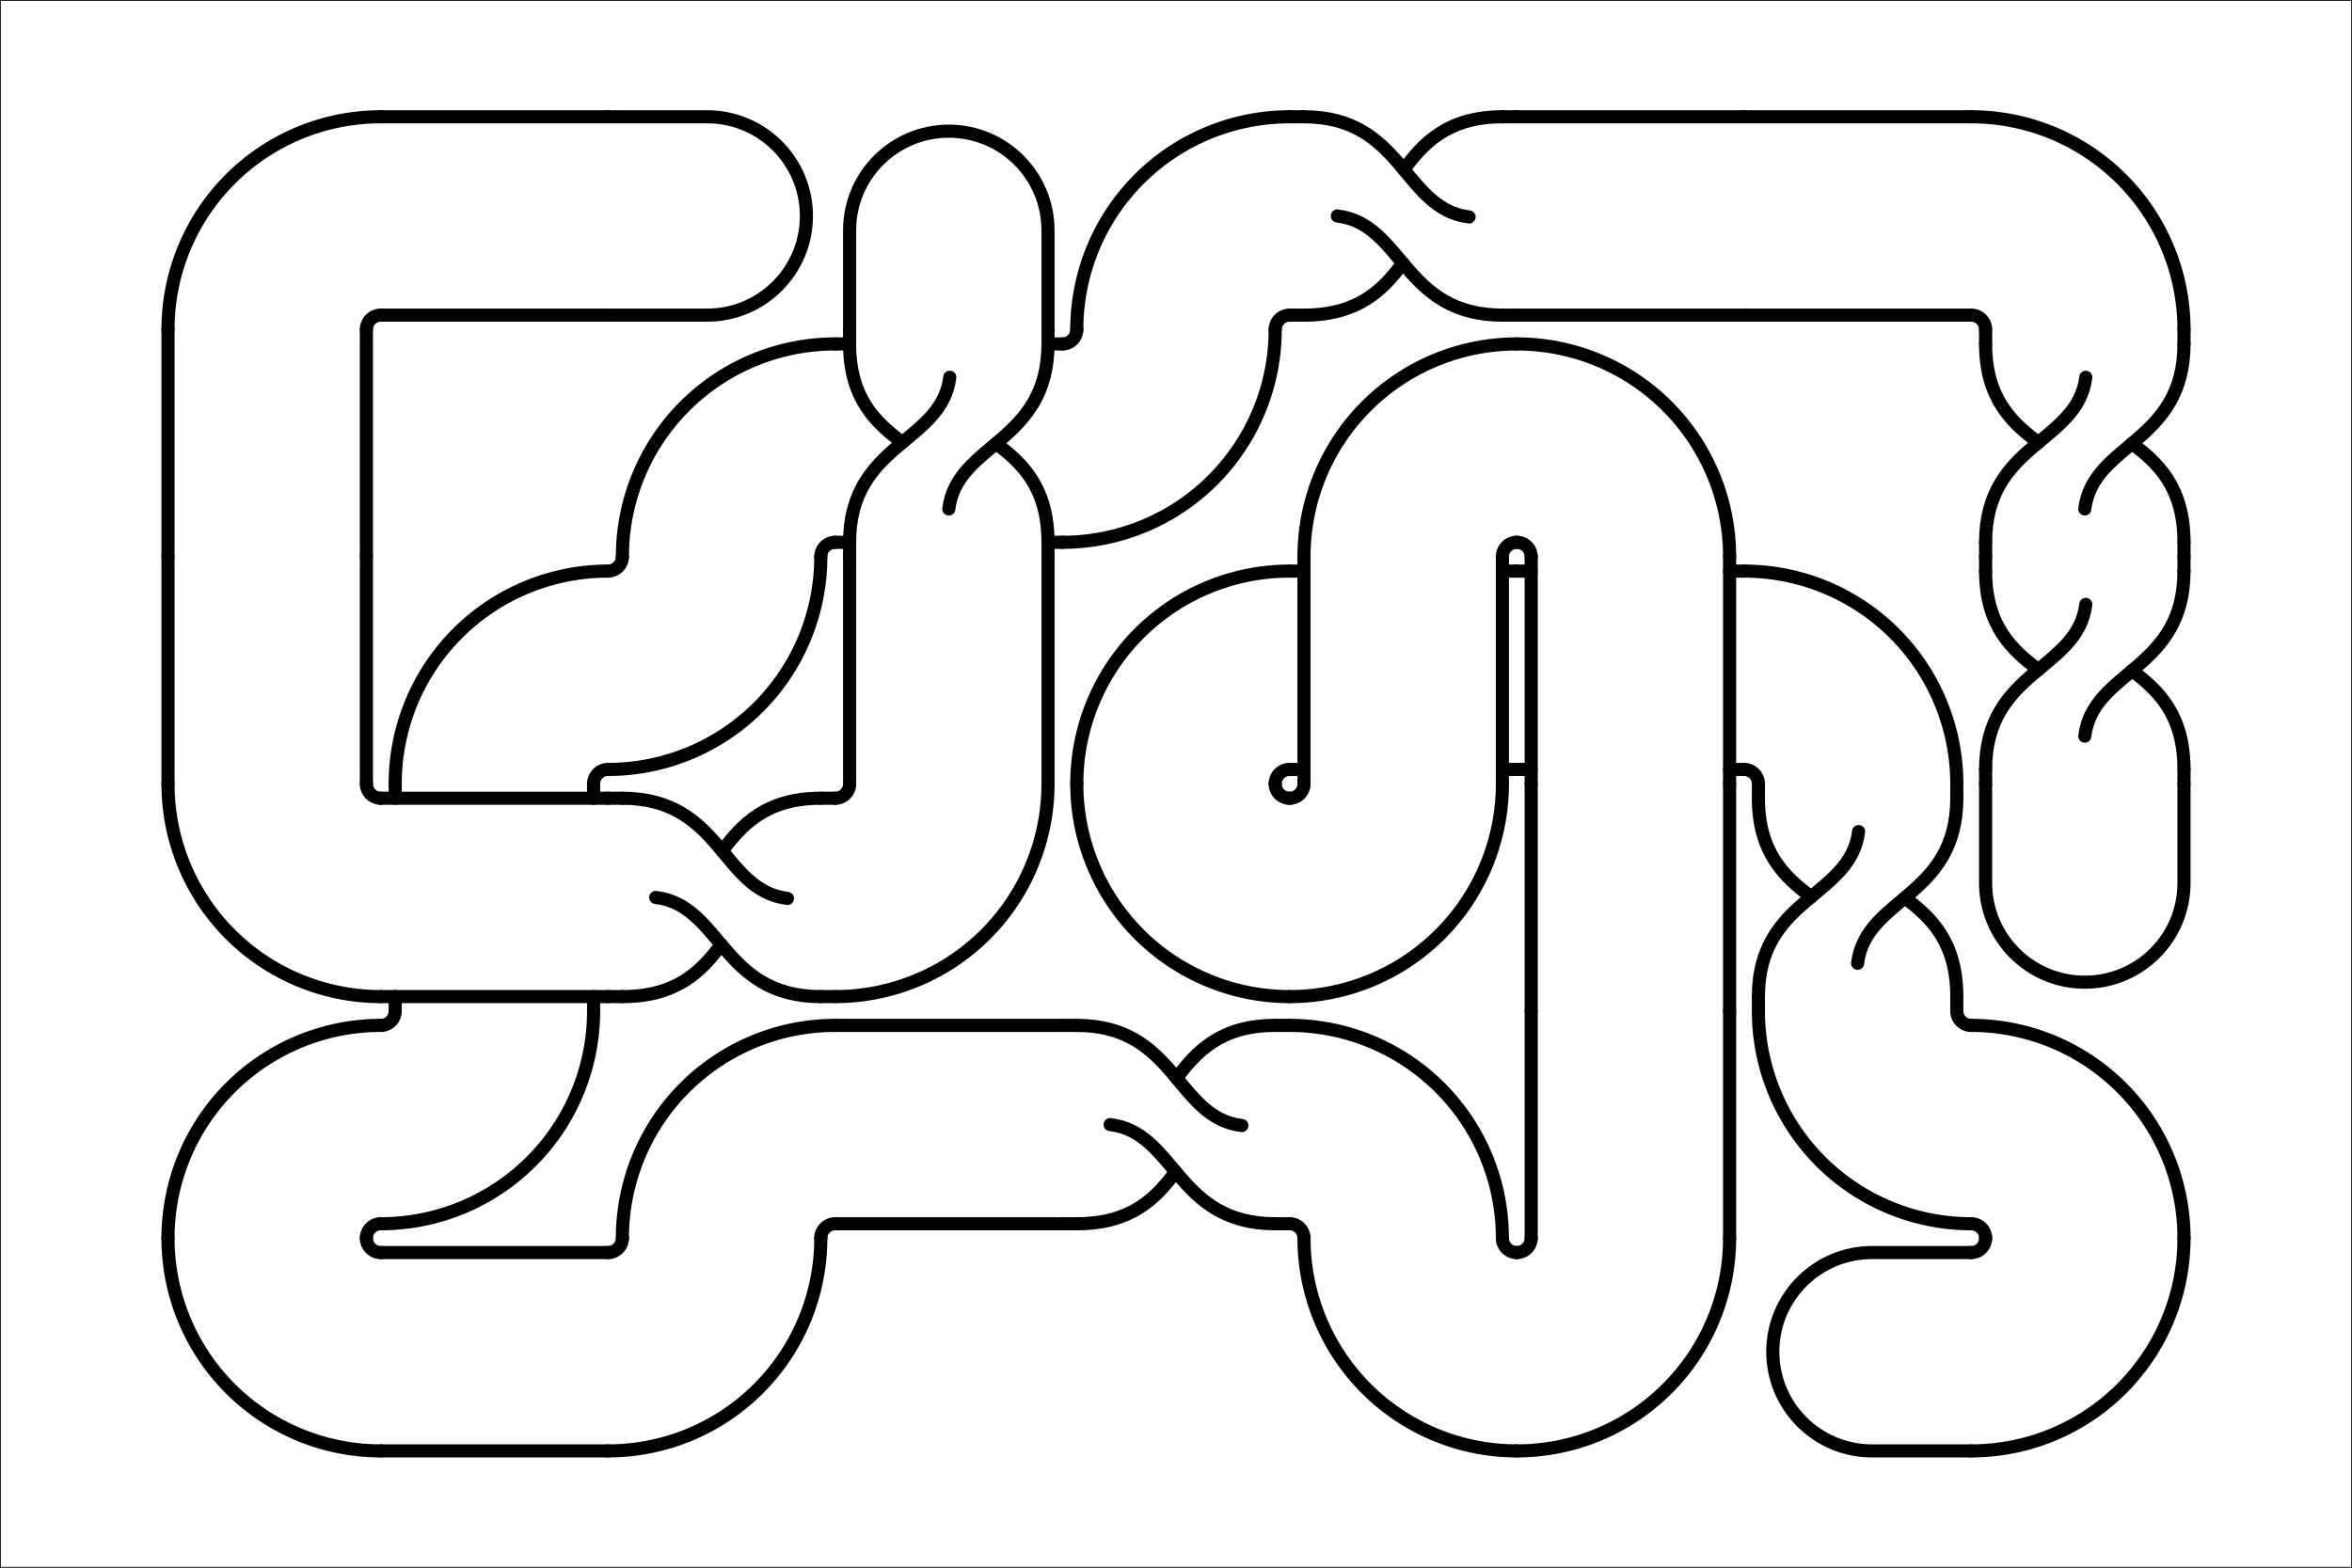 <?xml version="1.0"?>
<!DOCTYPE svg PUBLIC '-//W3C//DTD SVG 1.0//EN'
          'http://www.w3.org/TR/2001/REC-SVG-20010904/DTD/svg10.dtd'>
<svg xmlns:xlink="http://www.w3.org/1999/xlink" style="fill-opacity:1; color-rendering:auto; color-interpolation:auto; text-rendering:auto; stroke:black; stroke-linecap:square; stroke-miterlimit:10; shape-rendering:auto; stroke-opacity:1; fill:black; stroke-dasharray:none; font-weight:normal; stroke-width:1; font-family:'Dialog'; font-style:normal; stroke-linejoin:miter; font-size:12px; stroke-dashoffset:0; image-rendering:auto;" width="2940" height="1960" xmlns="http://www.w3.org/2000/svg"
><rect width="100%" height="100%" fill="#808080" stroke="none"/><!--Generated by the Batik Graphics2D SVG Generator--><defs id="genericDefs"
  /><g
  ><g style="fill:white; stroke-linecap:round; stroke:white;" transform="scale(2,2)"
    ><rect x="0" width="1470" height="980" y="0" style="stroke:none;"
    /></g
    ><g style="stroke-linecap:round;" transform="scale(2,2)"
    ><rect x="0" width="1470" height="980" y="0" style="fill:none;"
      /><path d="M0 100 L0 50 C0 22.39 22.39 0 50 0 C77.61 0 100 22.39 100 50 L100 100" style="fill:none; stroke-width:6.612;" transform="translate(1161,845) rotate(-90) translate(0,9) scale(1.24,1.24) translate(-50,-50)"
    /></g
    ><g style="stroke-linecap:round; stroke-width:8.199;" transform="matrix(2,0,0,2,192,128) translate(1136,710)"
    ><path style="fill:none;" d="M133 0 A133 133 0 0 1 0 133"
      /><path style="fill:none;" d="M9 0 A9 9 0 0 1 0 9"
    /></g
    ><g style="stroke-linecap:round; stroke-width:8.199;" transform="matrix(2,0,0,2,192,128) translate(1136,568)"
    ><path style="fill:none;" d="M-0 9 A133 133 0 0 1 133 142"
      /><path style="fill:none;" d="M-0 133 A9 9 0 0 1 9 142"
    /></g
    ><g style="stroke-linecap:round; stroke-width:8.199;" transform="matrix(2,0,0,2,192,128) translate(994,568)"
    ><path style="fill:none;" d="M142 133 A133 133 0 0 1 9 0"
      /><path style="fill:none;" d="M142 9 A9 9 0 0 1 133 0"
    /></g
    ><g style="stroke-linecap:round; stroke-width:8.199;" transform="matrix(2,0,0,2,192,128) translate(994,426)"
    ><line y2="9" style="fill:none;" x1="9" x2="9" y1="0"
      /><line y2="9" style="fill:none;" x1="133" x2="133" y1="0"
      /><line y2="142" style="fill:none;" x1="9" x2="9" y1="133"
      /><line y2="142" style="fill:none;" x1="133" x2="133" y1="133"
      /><path d="M50 83.2 C54 50 100 50 100 0" style="fill:none; stroke-width:6.612;" transform="translate(71,71) scale(1.24,1.24) translate(-50,-50)"
      /><path d="M73.8 50.2 C86.9 60 100 72.3 100 100" style="fill:none; stroke-width:6.612;" transform="translate(71,71) scale(1.24,1.24) translate(-50,-50)"
      /><path d="M50.5 16.8 C46.5 50 0 50 0 100" style="fill:none; stroke-width:6.612;" transform="translate(71,71) scale(1.24,1.24) translate(-50,-50)"
      /><path d="M26.6 49.7 C13.5 39.9 0 27.7 0 0" style="fill:none; stroke-width:6.612;" transform="translate(71,71) scale(1.24,1.24) translate(-50,-50)"
    /></g
    ><g style="stroke-linecap:round; stroke-width:8.199;" transform="matrix(2,0,0,2,192,128) translate(994,284)"
    ><path style="fill:none;" d="M-0 9 A133 133 0 0 1 133 142"
      /><path style="fill:none;" d="M-0 133 A9 9 0 0 1 9 142"
    /></g
    ><g style="stroke-linecap:round; stroke-width:8.199;" transform="matrix(2,0,0,2,192,128) translate(852,284)"
    ><line y2="9" style="fill:none;" x1="0" x2="9" y1="9"
      /><line y2="9" style="fill:none;" x1="133" x2="142" y1="9"
      /><line y2="133" style="fill:none;" x1="0" x2="9" y1="133"
      /><line y2="133" style="fill:none;" x1="133" x2="142" y1="133"
    /></g
    ><g style="stroke-linecap:round; stroke-width:8.199;" transform="matrix(2,0,0,2,192,128) translate(710,284)"
    ><line y2="9" style="fill:none;" x1="0" x2="9" y1="9"
      /><line y2="9" style="fill:none;" x1="133" x2="142" y1="9"
      /><line y2="133" style="fill:none;" x1="0" x2="9" y1="133"
      /><line y2="133" style="fill:none;" x1="133" x2="142" y1="133"
    /></g
    ><g style="stroke-linecap:round; stroke-width:8.199;" transform="matrix(2,0,0,2,192,128) translate(568,284)"
    ><path style="fill:none;" d="M9 142 A133 133 0 0 1 142 9"
      /><path style="fill:none;" d="M133 142 A9 9 0 0 1 142 133"
    /></g
    ><g style="stroke-linecap:round; stroke-width:8.199;" transform="matrix(2,0,0,2,192,128) translate(568,426)"
    ><path style="fill:none;" d="M142 133 A133 133 0 0 1 9 0"
      /><path style="fill:none;" d="M142 9 A9 9 0 0 1 133 0"
    /></g
    ><g style="stroke-linecap:round; stroke-width:8.199;" transform="matrix(2,0,0,2,192,128) translate(710,426)"
    ><path style="fill:none;" d="M133 0 A133 133 0 0 1 0 133"
      /><path style="fill:none;" d="M9 0 A9 9 0 0 1 0 9"
    /></g
    ><g style="stroke-linecap:round; stroke-width:8.199;" transform="matrix(2,0,0,2,192,128) translate(710,284)"
    ><line y2="142" style="fill:none;" x1="9" x2="9" y1="0"
      /><line y2="142" style="fill:none;" x1="133" x2="133" y1="0"
    /></g
    ><g style="stroke-linecap:round; stroke-width:8.199;" transform="matrix(2,0,0,2,192,128) translate(710,142)"
    ><path style="fill:none;" d="M9 142 A133 133 0 0 1 142 9"
      /><path style="fill:none;" d="M133 142 A9 9 0 0 1 142 133"
    /></g
    ><g style="stroke-linecap:round; stroke-width:8.199;" transform="matrix(2,0,0,2,192,128) translate(852,142)"
    ><path style="fill:none;" d="M-0 9 A133 133 0 0 1 133 142"
      /><path style="fill:none;" d="M-0 133 A9 9 0 0 1 9 142"
    /></g
    ><g style="stroke-linecap:round; stroke-width:8.199;" transform="matrix(2,0,0,2,192,128) translate(852,284)"
    ><line y2="142" style="fill:none;" x1="9" x2="9" y1="0"
      /><line y2="142" style="fill:none;" x1="133" x2="133" y1="0"
    /></g
    ><g style="stroke-linecap:round; stroke-width:8.199;" transform="matrix(2,0,0,2,192,128) translate(852,426)"
    ><line y2="142" style="fill:none;" x1="9" x2="9" y1="0"
      /><line y2="142" style="fill:none;" x1="133" x2="133" y1="0"
    /></g
    ><g style="stroke-linecap:round; stroke-width:8.199;" transform="matrix(2,0,0,2,192,128) translate(852,568)"
    ><line y2="142" style="fill:none;" x1="9" x2="9" y1="0"
      /><line y2="142" style="fill:none;" x1="133" x2="133" y1="0"
    /></g
    ><g style="stroke-linecap:round; stroke-width:8.199;" transform="matrix(2,0,0,2,192,128) translate(852,710)"
    ><path style="fill:none;" d="M133 0 A133 133 0 0 1 0 133"
      /><path style="fill:none;" d="M9 0 A9 9 0 0 1 0 9"
    /></g
    ><g style="stroke-linecap:round; stroke-width:8.199;" transform="matrix(2,0,0,2,192,128) translate(710,710)"
    ><path style="fill:none;" d="M142 133 A133 133 0 0 1 9 0"
      /><path style="fill:none;" d="M142 9 A9 9 0 0 1 133 0"
    /></g
    ><g style="stroke-linecap:round; stroke-width:8.199;" transform="matrix(2,0,0,2,192,128) translate(710,568)"
    ><path style="fill:none;" d="M-0 9 A133 133 0 0 1 133 142"
      /><path style="fill:none;" d="M-0 133 A9 9 0 0 1 9 142"
    /></g
    ><g style="stroke-linecap:round; stroke-width:8.199;" transform="matrix(2,0,0,2,192,128) translate(568,568)"
    ><line y2="9" style="fill:none;" x1="0" x2="9" y1="9"
      /><line y2="133" style="fill:none;" x1="0" x2="9" y1="133"
      /><line y2="9" style="fill:none;" x1="133" x2="142" y1="9"
      /><line y2="133" style="fill:none;" x1="133" x2="142" y1="133"
      /><path d="M50 83.2 C54 50 100 50 100 0" style="fill:none; stroke-width:6.612;" transform="translate(71,71) scale(1.24,1.24) rotate(90) translate(-50,-50)"
      /><path d="M73.8 50.2 C86.9 60 100 72.3 100 100" style="fill:none; stroke-width:6.612;" transform="translate(71,71) scale(1.24,1.24) rotate(90) translate(-50,-50)"
      /><path d="M50.5 16.8 C46.5 50 0 50 0 100" style="fill:none; stroke-width:6.612;" transform="translate(71,71) scale(1.24,1.24) rotate(90) translate(-50,-50)"
      /><path d="M26.6 49.7 C13.5 39.9 0 27.7 0 0" style="fill:none; stroke-width:6.612;" transform="translate(71,71) scale(1.24,1.24) rotate(90) translate(-50,-50)"
    /></g
    ><g style="stroke-linecap:round; stroke-width:8.199;" transform="matrix(2,0,0,2,192,128) translate(426,568)"
    ><line y2="9" style="fill:none;" x1="0" x2="142" y1="9"
      /><line y2="133" style="fill:none;" x1="0" x2="142" y1="133"
    /></g
    ><g style="stroke-linecap:round; stroke-width:8.199;" transform="matrix(2,0,0,2,192,128) translate(284,568)"
    ><path style="fill:none;" d="M9 142 A133 133 0 0 1 142 9"
      /><path style="fill:none;" d="M133 142 A9 9 0 0 1 142 133"
    /></g
    ><g style="stroke-linecap:round; stroke-width:8.199;" transform="matrix(2,0,0,2,192,128) translate(284,710)"
    ><path style="fill:none;" d="M133 0 A133 133 0 0 1 0 133"
      /><path style="fill:none;" d="M9 0 A9 9 0 0 1 0 9"
    /></g
    ><g style="stroke-linecap:round; stroke-width:8.199;" transform="matrix(2,0,0,2,192,128) translate(142,710)"
    ><line y2="9" style="fill:none;" x1="0" x2="142" y1="9"
      /><line y2="133" style="fill:none;" x1="0" x2="142" y1="133"
    /></g
    ><g style="stroke-linecap:round; stroke-width:8.199;" transform="matrix(2,0,0,2,192,128) translate(0,710)"
    ><path style="fill:none;" d="M142 133 A133 133 0 0 1 9 0"
      /><path style="fill:none;" d="M142 9 A9 9 0 0 1 133 0"
    /></g
    ><g style="stroke-linecap:round; stroke-width:8.199;" transform="matrix(2,0,0,2,192,128) translate(0,568)"
    ><path style="fill:none;" d="M9 142 A133 133 0 0 1 142 9"
      /><path style="fill:none;" d="M133 142 A9 9 0 0 1 142 133"
    /></g
    ><g style="stroke-linecap:round; stroke-width:8.199;" transform="matrix(2,0,0,2,192,128) translate(142,568)"
    ><path style="fill:none;" d="M133 0 A133 133 0 0 1 0 133"
      /><path style="fill:none;" d="M9 0 A9 9 0 0 1 0 9"
    /></g
    ><g style="stroke-linecap:round; stroke-width:8.199;" transform="matrix(2,0,0,2,192,128) translate(142,426)"
    ><line y2="9" style="fill:none;" x1="9" x2="9" y1="0"
      /><line y2="142" style="fill:none;" x1="9" x2="9" y1="133"
      /><line y2="9" style="fill:none;" x1="133" x2="133" y1="0"
      /><line y2="142" style="fill:none;" x1="133" x2="133" y1="133"
    /></g
    ><g style="stroke-linecap:round; stroke-width:8.199;" transform="matrix(2,0,0,2,192,128) translate(142,284)"
    ><path style="fill:none;" d="M9 142 A133 133 0 0 1 142 9"
      /><path style="fill:none;" d="M133 142 A9 9 0 0 1 142 133"
    /></g
    ><g style="stroke-linecap:round; stroke-width:8.199;" transform="matrix(2,0,0,2,192,128) translate(284,284)"
    ><path style="fill:none;" d="M133 0 A133 133 0 0 1 0 133"
      /><path style="fill:none;" d="M9 0 A9 9 0 0 1 0 9"
    /></g
    ><g style="stroke-linecap:round; stroke-width:8.199;" transform="matrix(2,0,0,2,192,128) translate(284,142)"
    ><path style="fill:none;" d="M9 142 A133 133 0 0 1 142 9"
      /><path style="fill:none;" d="M133 142 A9 9 0 0 1 142 133"
    /></g
    ><g style="stroke-linecap:round; stroke-width:8.199;" transform="matrix(2,0,0,2,192,128) translate(426,142)"
    ><line y2="9" style="fill:none;" x1="0" x2="9" y1="9"
      /><line y2="9" style="fill:none;" x1="133" x2="142" y1="9"
      /><line y2="133" style="fill:none;" x1="0" x2="9" y1="133"
      /><line y2="133" style="fill:none;" x1="133" x2="142" y1="133"
    /></g
    ><g style="stroke-linecap:round; stroke-width:8.199;" transform="matrix(2,0,0,2,192,128) translate(568,142)"
    ><path style="fill:none;" d="M133 0 A133 133 0 0 1 0 133"
      /><path style="fill:none;" d="M9 0 A9 9 0 0 1 0 9"
    /></g
    ><g style="stroke-linecap:round; stroke-width:8.199;" transform="matrix(2,0,0,2,192,128) translate(568,0)"
    ><path style="fill:none;" d="M9 142 A133 133 0 0 1 142 9"
      /><path style="fill:none;" d="M133 142 A9 9 0 0 1 142 133"
    /></g
    ><g style="stroke-linecap:round; stroke-width:8.199;" transform="matrix(2,0,0,2,192,128) translate(710,0)"
    ><line y2="9" style="fill:none;" x1="0" x2="9" y1="9"
      /><line y2="133" style="fill:none;" x1="0" x2="9" y1="133"
      /><line y2="9" style="fill:none;" x1="133" x2="142" y1="9"
      /><line y2="133" style="fill:none;" x1="133" x2="142" y1="133"
      /><path d="M50 83.2 C54 50 100 50 100 0" style="fill:none; stroke-width:6.612;" transform="translate(71,71) scale(1.24,1.24) rotate(90) translate(-50,-50)"
      /><path d="M73.8 50.2 C86.9 60 100 72.3 100 100" style="fill:none; stroke-width:6.612;" transform="translate(71,71) scale(1.24,1.24) rotate(90) translate(-50,-50)"
      /><path d="M50.5 16.8 C46.5 50 0 50 0 100" style="fill:none; stroke-width:6.612;" transform="translate(71,71) scale(1.24,1.24) rotate(90) translate(-50,-50)"
      /><path d="M26.6 49.7 C13.5 39.9 0 27.7 0 0" style="fill:none; stroke-width:6.612;" transform="translate(71,71) scale(1.24,1.24) rotate(90) translate(-50,-50)"
    /></g
    ><g style="stroke-linecap:round; stroke-width:8.199;" transform="matrix(2,0,0,2,192,128) translate(852,0)"
    ><line y2="9" style="fill:none;" x1="0" x2="142" y1="9"
      /><line y2="133" style="fill:none;" x1="0" x2="142" y1="133"
    /></g
    ><g style="stroke-linecap:round; stroke-width:8.199;" transform="matrix(2,0,0,2,192,128) translate(994,0)"
    ><line y2="9" style="fill:none;" x1="0" x2="142" y1="9"
      /><line y2="133" style="fill:none;" x1="0" x2="142" y1="133"
    /></g
    ><g style="stroke-linecap:round; stroke-width:8.199;" transform="matrix(2,0,0,2,192,128) translate(1136,0)"
    ><path style="fill:none;" d="M-0 9 A133 133 0 0 1 133 142"
      /><path style="fill:none;" d="M-0 133 A9 9 0 0 1 9 142"
    /></g
    ><g style="stroke-linecap:round; stroke-width:8.199;" transform="matrix(2,0,0,2,192,128) translate(1136,142)"
    ><line y2="9" style="fill:none;" x1="9" x2="9" y1="0"
      /><line y2="9" style="fill:none;" x1="133" x2="133" y1="0"
      /><line y2="142" style="fill:none;" x1="9" x2="9" y1="133"
      /><line y2="142" style="fill:none;" x1="133" x2="133" y1="133"
      /><path d="M50 83.2 C54 50 100 50 100 0" style="fill:none; stroke-width:6.612;" transform="translate(71,71) scale(1.24,1.24) translate(-50,-50)"
      /><path d="M73.8 50.2 C86.9 60 100 72.3 100 100" style="fill:none; stroke-width:6.612;" transform="translate(71,71) scale(1.24,1.24) translate(-50,-50)"
      /><path d="M50.5 16.8 C46.5 50 0 50 0 100" style="fill:none; stroke-width:6.612;" transform="translate(71,71) scale(1.24,1.24) translate(-50,-50)"
      /><path d="M26.6 49.7 C13.5 39.9 0 27.7 0 0" style="fill:none; stroke-width:6.612;" transform="translate(71,71) scale(1.24,1.24) translate(-50,-50)"
    /></g
    ><g style="stroke-linecap:round; stroke-width:8.199;" transform="matrix(2,0,0,2,192,128) translate(1136,284)"
    ><line y2="9" style="fill:none;" x1="9" x2="9" y1="0"
      /><line y2="9" style="fill:none;" x1="133" x2="133" y1="0"
      /><line y2="142" style="fill:none;" x1="9" x2="9" y1="133"
      /><line y2="142" style="fill:none;" x1="133" x2="133" y1="133"
      /><path d="M50 83.2 C54 50 100 50 100 0" style="fill:none; stroke-width:6.612;" transform="translate(71,71) scale(1.24,1.24) translate(-50,-50)"
      /><path d="M73.8 50.2 C86.9 60 100 72.3 100 100" style="fill:none; stroke-width:6.612;" transform="translate(71,71) scale(1.24,1.24) translate(-50,-50)"
      /><path d="M50.5 16.8 C46.5 50 0 50 0 100" style="fill:none; stroke-width:6.612;" transform="translate(71,71) scale(1.24,1.24) translate(-50,-50)"
      /><path d="M26.6 49.7 C13.5 39.9 0 27.7 0 0" style="fill:none; stroke-width:6.612;" transform="translate(71,71) scale(1.24,1.24) translate(-50,-50)"
    /></g
    ><g style="stroke-linecap:round; stroke-width:6.612;" transform="matrix(2,0,0,2,192,128) translate(1207,497) rotate(180) translate(0,9) scale(-1.24,1.24) translate(-50,-50)"
    ><path style="fill:none;" d="M0 100 L0 50 C0 22.39 22.39 0 50 0 C77.61 0 100 22.39 100 50 L100 100"
    /></g
    ><g style="stroke-linecap:round; stroke-width:6.612;" transform="matrix(2,0,0,2,192,128) translate(355,71) rotate(90) translate(0,9) scale(1.24,1.24) translate(-50,-50)"
    ><path style="fill:none;" d="M0 100 L0 50 C0 22.39 22.39 0 50 0 C77.61 0 100 22.39 100 50 L100 100"
    /></g
    ><g style="stroke-linecap:round; stroke-width:8.199;" transform="matrix(2,0,0,2,192,128) translate(142,0)"
    ><line y2="9" style="fill:none;" x1="0" x2="142" y1="9"
      /><line y2="133" style="fill:none;" x1="0" x2="142" y1="133"
    /></g
    ><g style="stroke-linecap:round; stroke-width:8.199;" transform="matrix(2,0,0,2,192,128)"
    ><path style="fill:none;" d="M9 142 A133 133 0 0 1 142 9"
      /><path style="fill:none;" d="M133 142 A9 9 0 0 1 142 133"
    /></g
    ><g style="stroke-linecap:round; stroke-width:8.199;" transform="matrix(2,0,0,2,192,128) translate(0,142)"
    ><line y2="142" style="fill:none;" x1="9" x2="9" y1="0"
      /><line y2="142" style="fill:none;" x1="133" x2="133" y1="0"
    /></g
    ><g style="stroke-linecap:round; stroke-width:8.199;" transform="matrix(2,0,0,2,192,128) translate(0,284)"
    ><line y2="142" style="fill:none;" x1="9" x2="9" y1="0"
      /><line y2="142" style="fill:none;" x1="133" x2="133" y1="0"
    /></g
    ><g style="stroke-linecap:round; stroke-width:8.199;" transform="matrix(2,0,0,2,192,128) translate(0,426)"
    ><path style="fill:none;" d="M142 133 A133 133 0 0 1 9 0"
      /><path style="fill:none;" d="M142 9 A9 9 0 0 1 133 0"
    /></g
    ><g style="stroke-linecap:round; stroke-width:8.199;" transform="matrix(2,0,0,2,192,128) translate(142,426)"
    ><line y2="9" style="fill:none;" x1="0" x2="142" y1="9"
      /><line y2="133" style="fill:none;" x1="0" x2="142" y1="133"
    /></g
    ><g style="stroke-linecap:round; stroke-width:8.199;" transform="matrix(2,0,0,2,192,128) translate(284,426)"
    ><line y2="9" style="fill:none;" x1="0" x2="9" y1="9"
      /><line y2="133" style="fill:none;" x1="0" x2="9" y1="133"
      /><line y2="9" style="fill:none;" x1="133" x2="142" y1="9"
      /><line y2="133" style="fill:none;" x1="133" x2="142" y1="133"
      /><path d="M50 83.2 C54 50 100 50 100 0" style="fill:none; stroke-width:6.612;" transform="translate(71,71) scale(1.24,1.24) rotate(90) translate(-50,-50)"
      /><path d="M73.8 50.2 C86.9 60 100 72.3 100 100" style="fill:none; stroke-width:6.612;" transform="translate(71,71) scale(1.24,1.24) rotate(90) translate(-50,-50)"
      /><path d="M50.5 16.8 C46.5 50 0 50 0 100" style="fill:none; stroke-width:6.612;" transform="translate(71,71) scale(1.24,1.24) rotate(90) translate(-50,-50)"
      /><path d="M26.6 49.7 C13.5 39.9 0 27.7 0 0" style="fill:none; stroke-width:6.612;" transform="translate(71,71) scale(1.24,1.24) rotate(90) translate(-50,-50)"
    /></g
    ><g style="stroke-linecap:round; stroke-width:8.199;" transform="matrix(2,0,0,2,192,128) translate(426,426)"
    ><path style="fill:none;" d="M133 0 A133 133 0 0 1 0 133"
      /><path style="fill:none;" d="M9 0 A9 9 0 0 1 0 9"
    /></g
    ><g style="stroke-linecap:round; stroke-width:8.199;" transform="matrix(2,0,0,2,192,128) translate(426,284)"
    ><line y2="142" style="fill:none;" x1="9" x2="9" y1="0"
      /><line y2="142" style="fill:none;" x1="133" x2="133" y1="0"
    /></g
    ><g style="stroke-linecap:round; stroke-width:8.199;" transform="matrix(2,0,0,2,192,128) translate(426,142)"
    ><line y2="9" style="fill:none;" x1="9" x2="9" y1="0"
      /><line y2="9" style="fill:none;" x1="133" x2="133" y1="0"
      /><line y2="142" style="fill:none;" x1="9" x2="9" y1="133"
      /><line y2="142" style="fill:none;" x1="133" x2="133" y1="133"
      /><path d="M50 83.2 C54 50 100 50 100 0" style="fill:none; stroke-width:6.612;" transform="translate(71,71) scale(1.24,1.24) translate(-50,-50)"
      /><path d="M73.8 50.2 C86.9 60 100 72.3 100 100" style="fill:none; stroke-width:6.612;" transform="translate(71,71) scale(1.24,1.24) translate(-50,-50)"
      /><path d="M50.5 16.8 C46.5 50 0 50 0 100" style="fill:none; stroke-width:6.612;" transform="translate(71,71) scale(1.24,1.24) translate(-50,-50)"
      /><path d="M26.6 49.7 C13.5 39.9 0 27.7 0 0" style="fill:none; stroke-width:6.612;" transform="translate(71,71) scale(1.24,1.24) translate(-50,-50)"
    /></g
    ><g style="stroke-linecap:round; stroke-width:6.612;" transform="matrix(2,0,0,2,192,128) translate(497,80) scale(-1.24,1.24) translate(-50,-50)"
    ><path style="fill:none;" d="M0 100 L0 50 C0 22.39 22.39 0 50 0 C77.61 0 100 22.39 100 50 L100 100"
    /></g
  ></g
></svg
>
